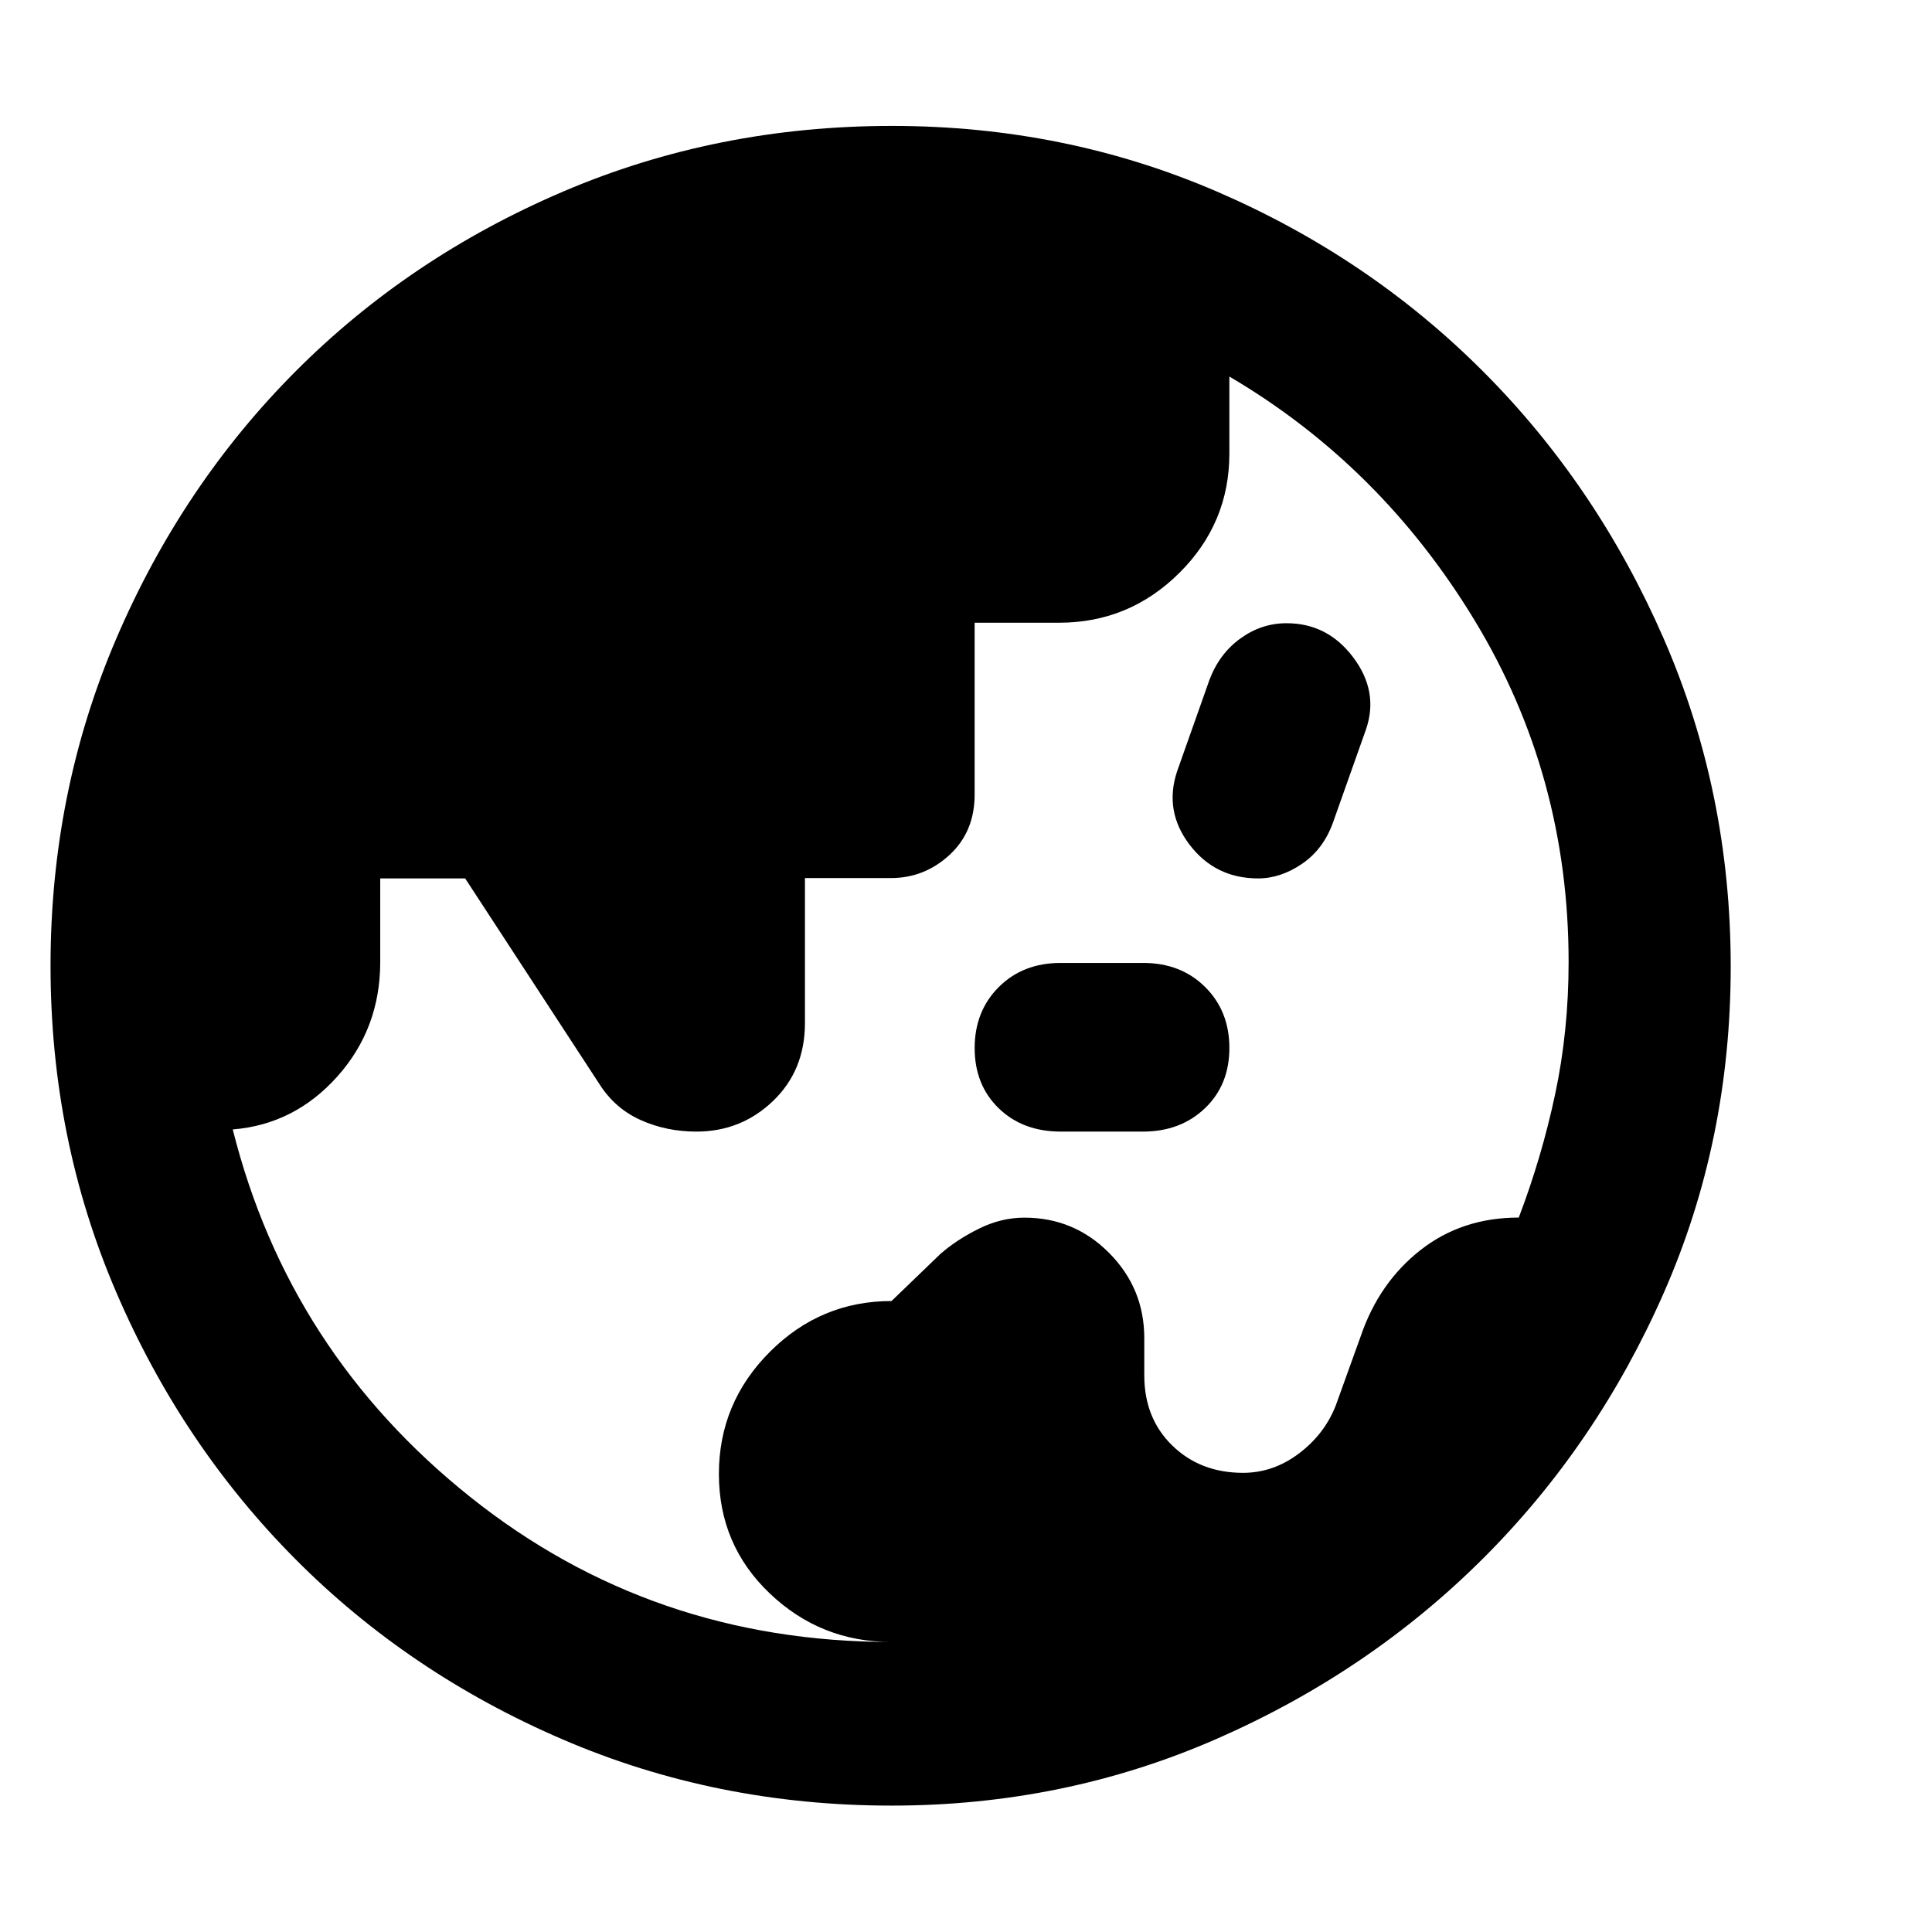 <svg xmlns="http://www.w3.org/2000/svg" height="48" viewBox="0 96 960 960" width="48"><path d="M442.959 911.891q-35.11 0-60.425-24.082-25.315-24.082-25.315-59.392t25.256-60.625q25.256-25.315 60.521-25.315l24.298-23.415q8.01-7.019 19.088-12.519 11.078-5.5 22.644-5.5 24.679 0 42.12 17.567t17.441 42.305v18.462q0 21.384 13.937 34.927 13.937 13.544 35.161 13.544 14.986 0 27.735-9.606 12.749-9.607 18.328-23.885l12.447-34.555q9.064-26.487 29.643-42.642 20.578-16.155 48.83-16.155 11.413-29.972 18.09-61.369t6.677-65.638q0-92.67-46.641-169.638-46.642-76.969-121.924-121.251v38.236q0 34.684-24.903 59.383-24.903 24.7-59.663 24.7H484.29v85.401q0 18.446-12.462 29.961-12.461 11.516-29.206 11.516h-42.653v72.09q0 23.484-15.859 38.686-15.859 15.201-38.061 15.201-14.958 0-27.753-5.761-12.796-5.761-20.496-17.927l-66.663-102.117h-42.202v41.534q0 33.014-21.293 56.867-21.293 23.852-51.99 26.339 27.761 110.586 118.028 182.63 90.267 72.043 209.279 72.043Zm84.167-253.608q-18.954 0-30.888-11.6-11.934-11.599-11.934-29.922t11.986-30.303q11.986-11.98 30.744-11.98h41.022q18.717 0 30.765 11.955 12.049 11.954 12.049 30.303 0 18.348-12.139 29.947-12.138 11.6-30.803 11.6h-40.802Zm98.036-125.805q-21.292 0-34.053-16.732-12.761-16.732-6.222-36.455l16.161-45.682q4.928-12.887 15.38-20.411 10.451-7.524 22.866-7.524 20.336 0 33.097 16.945 12.761 16.944 6.429 35.635l-16.429 46.36q-4.761 13.343-15.407 20.603-10.646 7.261-21.822 7.261ZM442.987 993.196q-87.023 0-163.488-32.921-76.465-32.92-132.836-89.672Q90.292 813.852 57.7 737.968 25.11 662.084 25.11 575.91q0-86.43 32.707-162.677 32.707-76.248 89.176-132.831 56.469-56.583 132.8-89.21 76.33-32.627 163.408-32.627 85.874 0 161.452 32.615t132.216 89.311q56.638 56.697 89.874 132.985 33.236 76.287 33.236 162.8 0 86.497-33.246 162.115-33.247 75.618-89.849 132.048-56.601 56.43-132.338 89.593-75.737 33.164-161.558 33.164Z"/></svg>